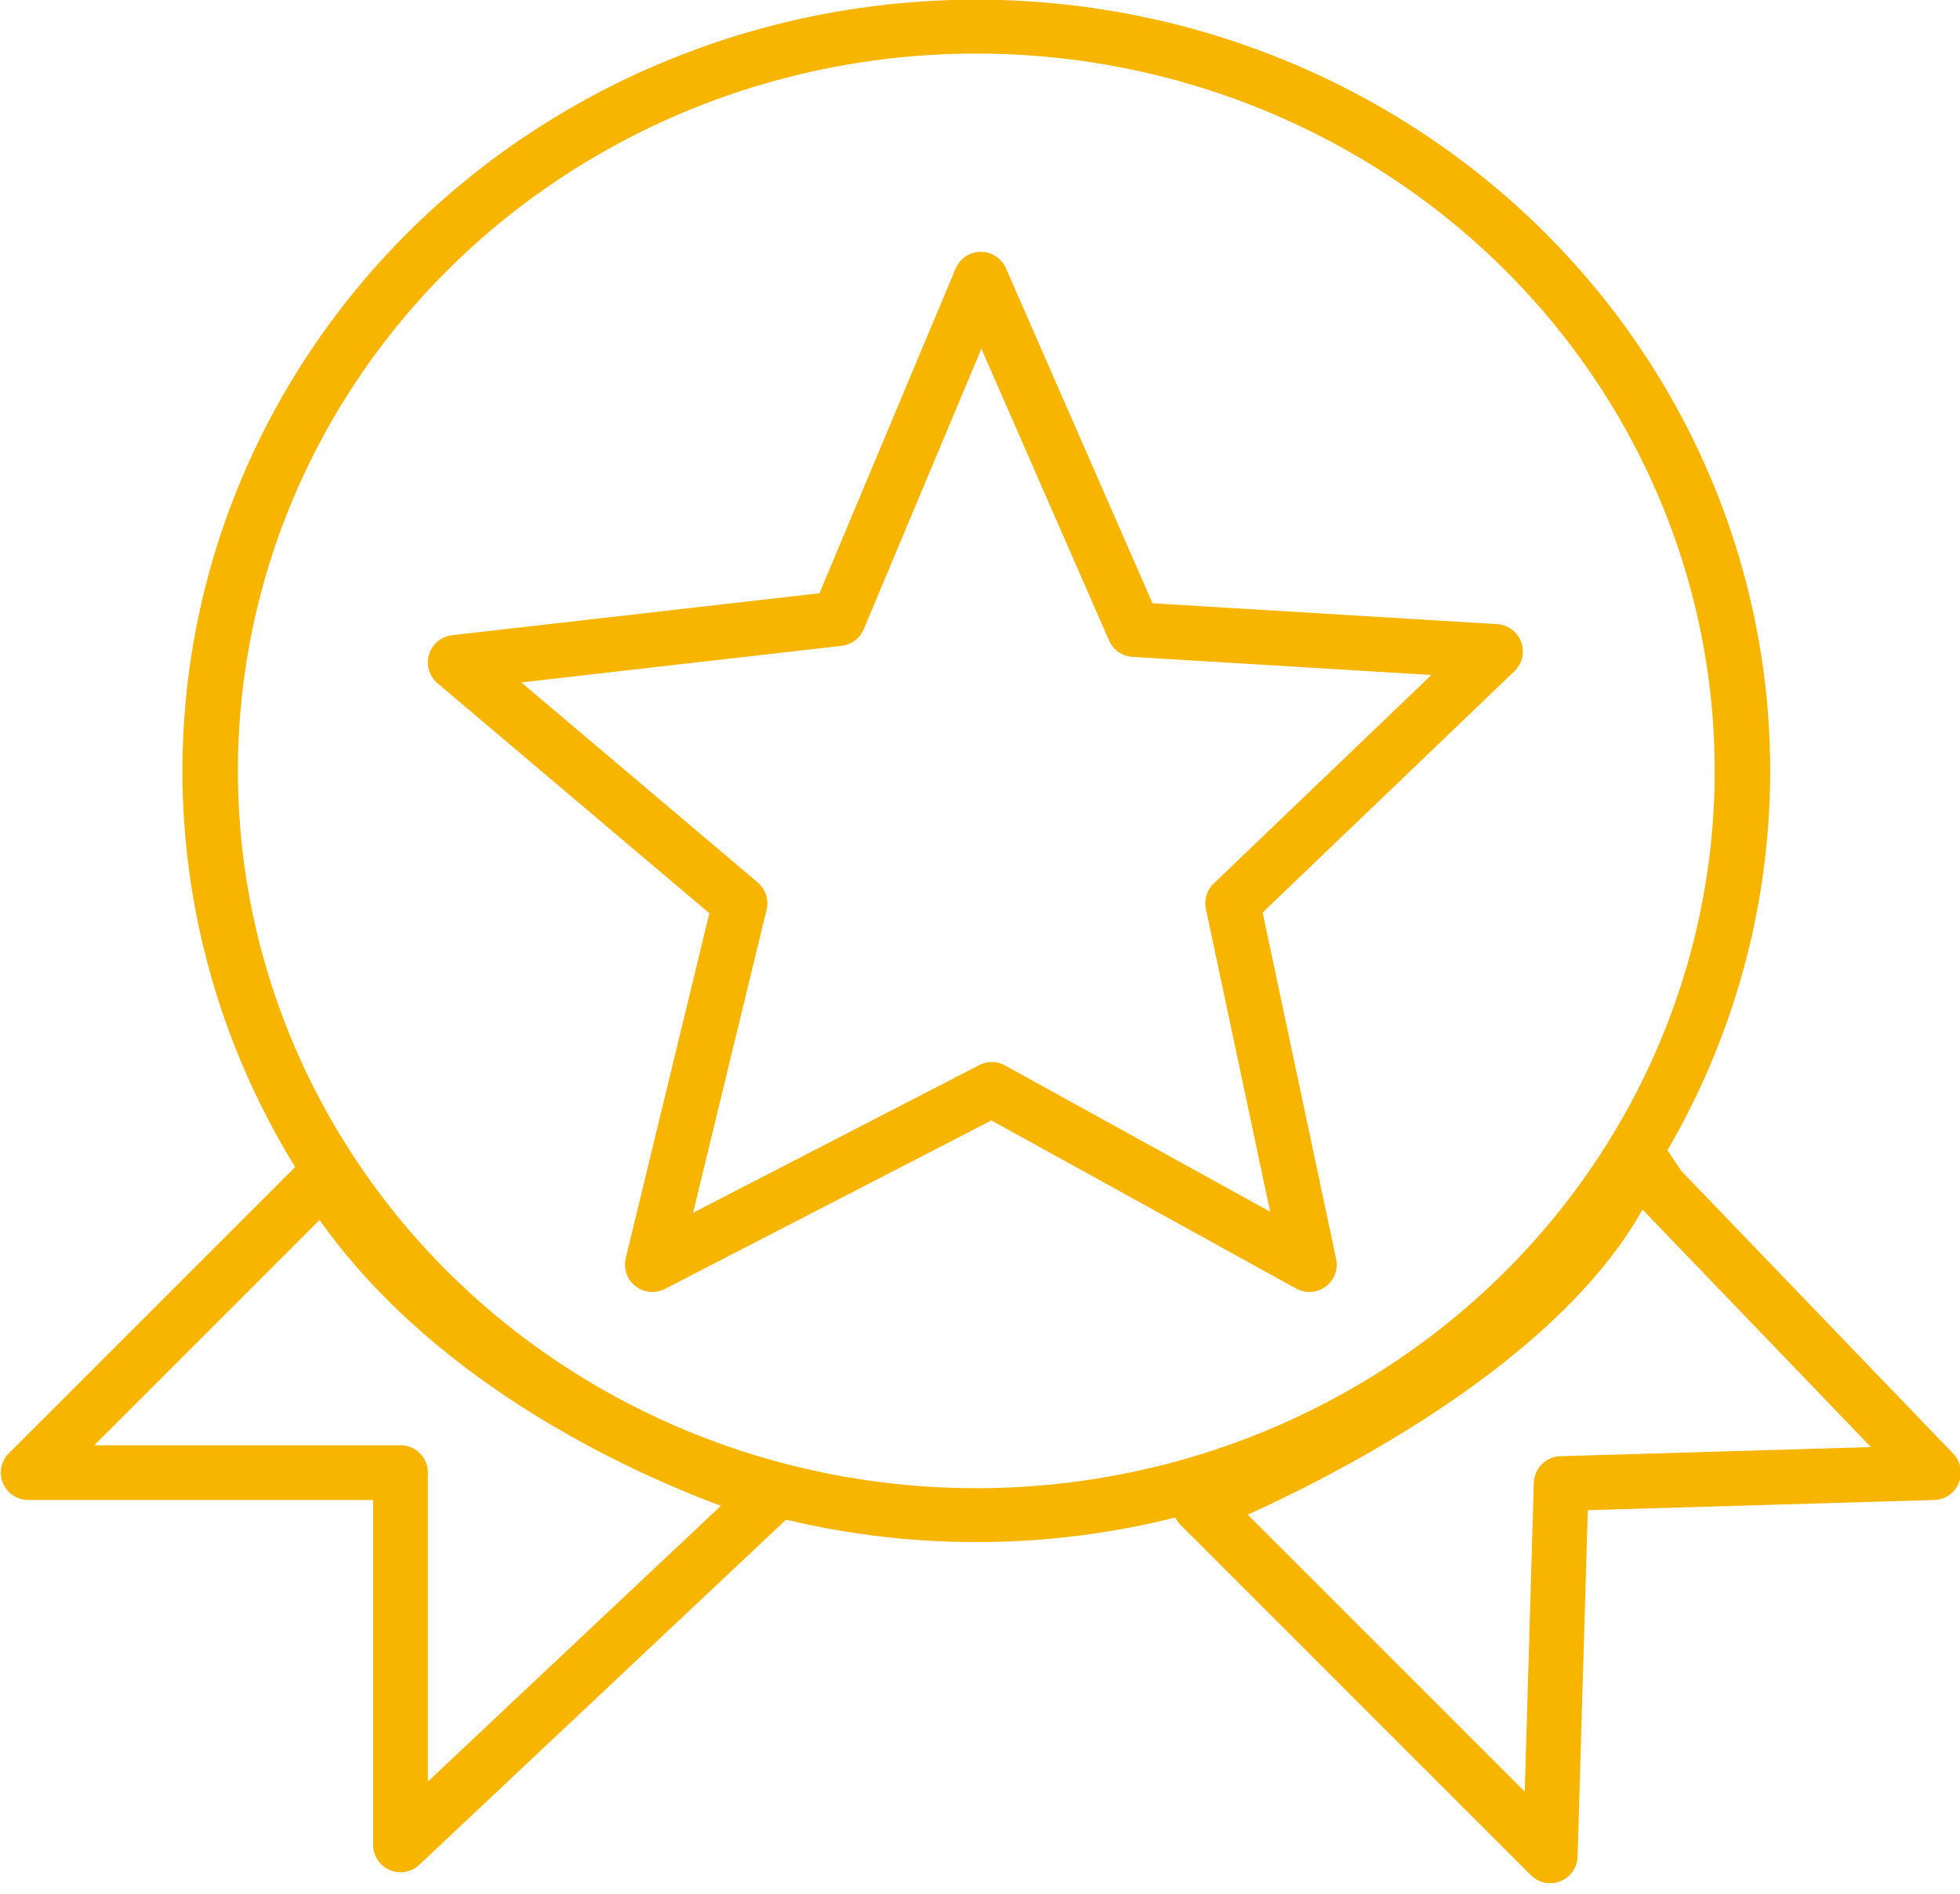 <?xml version="1.0" encoding="UTF-8" standalone="no"?>
<!DOCTYPE svg PUBLIC "-//W3C//DTD SVG 1.1//EN" "http://www.w3.org/Graphics/SVG/1.1/DTD/svg11.dtd">
<svg width="100%" height="100%" viewBox="0 0 179 173" version="1.1" xmlns="http://www.w3.org/2000/svg" xmlns:xlink="http://www.w3.org/1999/xlink" xml:space="preserve" xmlns:serif="http://www.serif.com/" style="fill-rule:evenodd;clip-rule:evenodd;stroke-linecap:round;stroke-linejoin:round;stroke-miterlimit:1.5;">
    <g id="_x38_">
    </g>
    <g transform="matrix(1,0,0,1,-981.423,-242.5)">
        <g transform="matrix(0.843,0,0,0.819,136.542,39.361)">
            <circle cx="1108" cy="334" r="83" style="fill:none;stroke:rgba(247, 181, 0, 1);stroke-width:6.01px;"/>
        </g>
        <path d="M1101,358L1072,342L1041,358L1049,325L1023,303L1058,299L1071,268L1085,300L1118,302L1094,325L1101,358Z" style="fill:none;stroke:rgba(247, 181, 0, 1);stroke-width:5px;"/>
        <path d="M1011,350L984,377L1018,377L1018,411L1052,379C1052,379 1024,371 1011,350Z" style="fill:none;stroke:rgba(247, 181, 0, 1);stroke-width:5px;"/>
        <path d="M1133,351L1158,377L1124,378L1123,412L1091,380C1091,380 1124,367 1131,348L1133,351Z" style="fill:none;stroke:rgba(247, 181, 0, 1);stroke-width:5px;"/>
    </g>
</svg>
